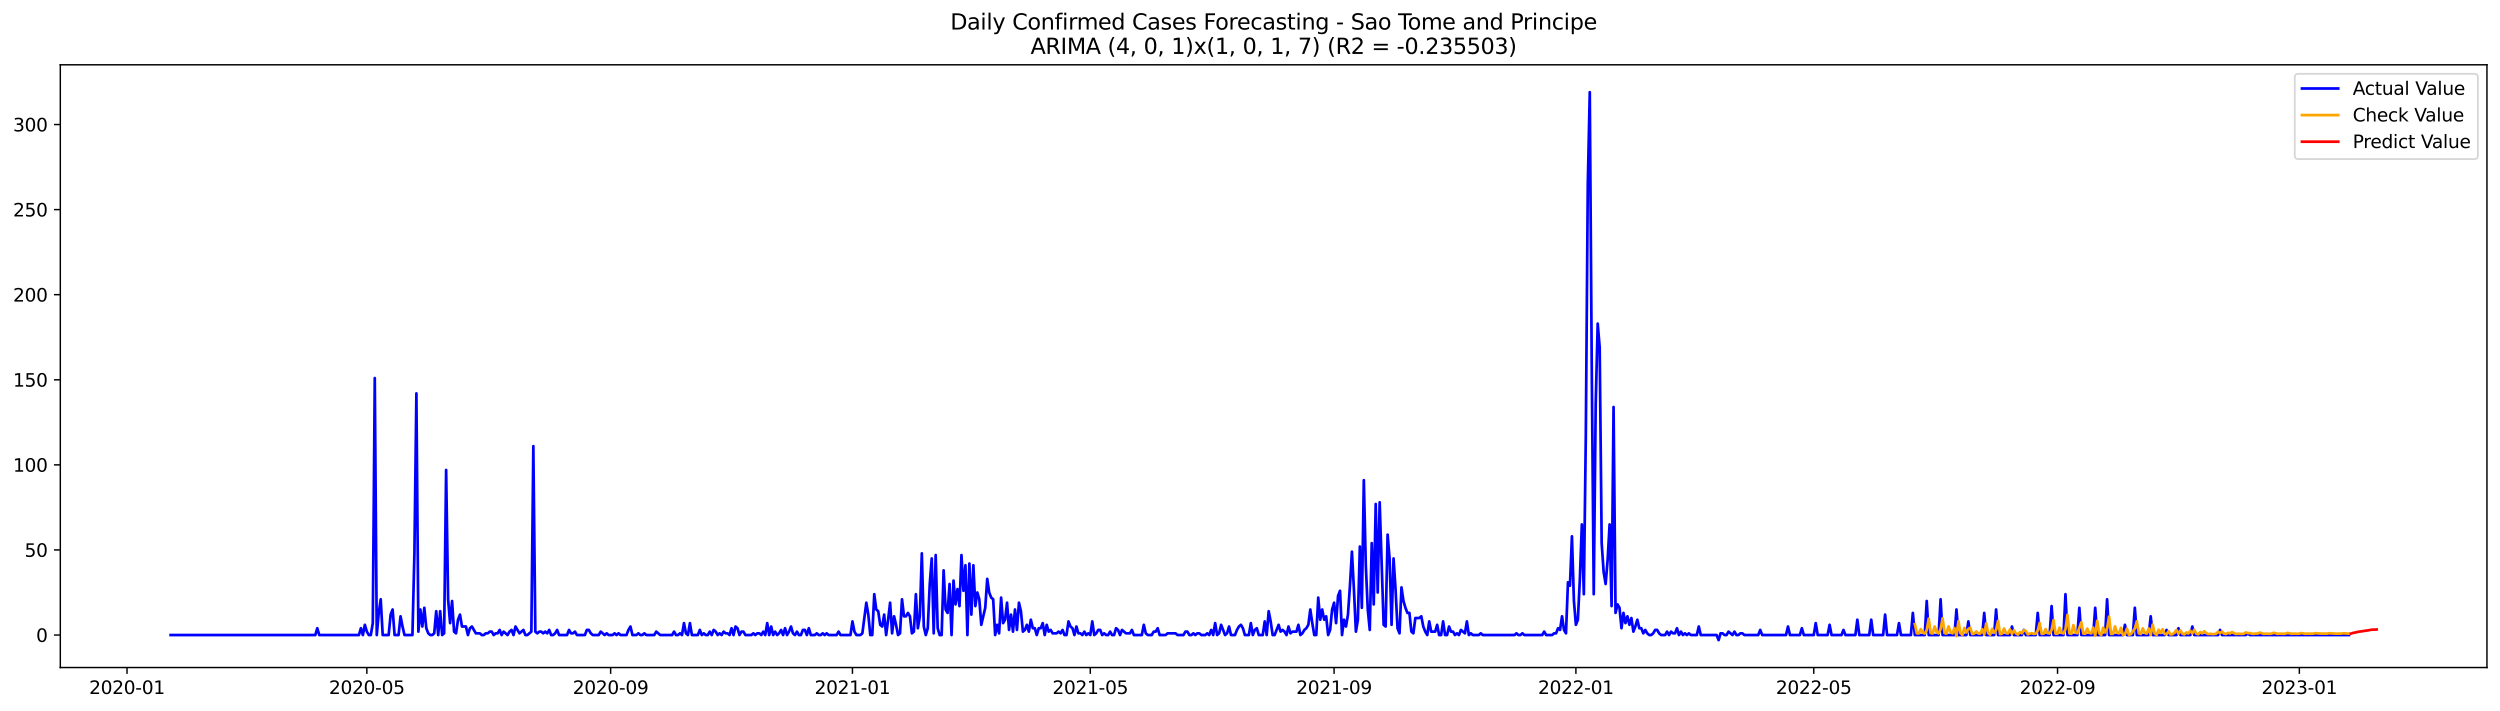 <?xml version="1.0" encoding="utf-8" standalone="no"?>
<!DOCTYPE svg PUBLIC "-//W3C//DTD SVG 1.1//EN"
  "http://www.w3.org/Graphics/SVG/1.1/DTD/svg11.dtd">
<svg xmlns:xlink="http://www.w3.org/1999/xlink" width="1379.688pt" height="392.274pt" viewBox="0 0 1379.688 392.274" xmlns="http://www.w3.org/2000/svg" version="1.1">
 <defs>
  <style type="text/css">*{stroke-linejoin: round; stroke-linecap: butt}</style>
 </defs>
 <g id="figure_1">
  <g id="patch_1">
   <path d="M 0 392.274 
L 1379.688 392.274 
L 1379.688 0 
L 0 0 
z
" style="fill: #ffffff"/>
  </g>
  <g id="axes_1">
   <g id="patch_2">
    <path d="M 33.288 368.396 
L 1372.487 368.396 
L 1372.487 35.755 
L 33.288 35.755 
z
" style="fill: #ffffff"/>
   </g>
   <g id="matplotlib.axis_1">
    <g id="xtick_1">
     <g id="line2d_1">
      <defs>
       <path id="mef039b4797" d="M 0 0 
L 0 3.5 
" style="stroke: #000000; stroke-width: 0.8"/>
      </defs>
      <g>
       <use xlink:href="#mef039b4797" x="70.096" y="368.396" style="stroke: #000000; stroke-width: 0.8"/>
      </g>
     </g>
     <g id="text_1">
      <!-- 2020-01 -->
      <g transform="translate(49.204 382.994)scale(0.1 -0.1)">
       <defs>
        <path id="DejaVuSans-32" d="M 1228 531 
L 3431 531 
L 3431 0 
L 469 0 
L 469 531 
Q 828 903 1448 1529 
Q 2069 2156 2228 2338 
Q 2531 2678 2651 2914 
Q 2772 3150 2772 3378 
Q 2772 3750 2511 3984 
Q 2250 4219 1831 4219 
Q 1534 4219 1204 4116 
Q 875 4013 500 3803 
L 500 4441 
Q 881 4594 1212 4672 
Q 1544 4750 1819 4750 
Q 2544 4750 2975 4387 
Q 3406 4025 3406 3419 
Q 3406 3131 3298 2873 
Q 3191 2616 2906 2266 
Q 2828 2175 2409 1742 
Q 1991 1309 1228 531 
z
" transform="scale(0.016)"/>
        <path id="DejaVuSans-30" d="M 2034 4250 
Q 1547 4250 1301 3770 
Q 1056 3291 1056 2328 
Q 1056 1369 1301 889 
Q 1547 409 2034 409 
Q 2525 409 2770 889 
Q 3016 1369 3016 2328 
Q 3016 3291 2770 3770 
Q 2525 4250 2034 4250 
z
M 2034 4750 
Q 2819 4750 3233 4129 
Q 3647 3509 3647 2328 
Q 3647 1150 3233 529 
Q 2819 -91 2034 -91 
Q 1250 -91 836 529 
Q 422 1150 422 2328 
Q 422 3509 836 4129 
Q 1250 4750 2034 4750 
z
" transform="scale(0.016)"/>
        <path id="DejaVuSans-2d" d="M 313 2009 
L 1997 2009 
L 1997 1497 
L 313 1497 
L 313 2009 
z
" transform="scale(0.016)"/>
        <path id="DejaVuSans-31" d="M 794 531 
L 1825 531 
L 1825 4091 
L 703 3866 
L 703 4441 
L 1819 4666 
L 2450 4666 
L 2450 531 
L 3481 531 
L 3481 0 
L 794 0 
L 794 531 
z
" transform="scale(0.016)"/>
       </defs>
       <use xlink:href="#DejaVuSans-32"/>
       <use xlink:href="#DejaVuSans-30" x="63.623"/>
       <use xlink:href="#DejaVuSans-32" x="127.246"/>
       <use xlink:href="#DejaVuSans-30" x="190.869"/>
       <use xlink:href="#DejaVuSans-2d" x="254.492"/>
       <use xlink:href="#DejaVuSans-30" x="290.576"/>
       <use xlink:href="#DejaVuSans-31" x="354.199"/>
      </g>
     </g>
    </g>
    <g id="xtick_2">
     <g id="line2d_2">
      <g>
       <use xlink:href="#mef039b4797" x="202.451" y="368.396" style="stroke: #000000; stroke-width: 0.8"/>
      </g>
     </g>
     <g id="text_2">
      <!-- 2020-05 -->
      <g transform="translate(181.56 382.994)scale(0.1 -0.1)">
       <defs>
        <path id="DejaVuSans-35" d="M 691 4666 
L 3169 4666 
L 3169 4134 
L 1269 4134 
L 1269 2991 
Q 1406 3038 1543 3061 
Q 1681 3084 1819 3084 
Q 2600 3084 3056 2656 
Q 3513 2228 3513 1497 
Q 3513 744 3044 326 
Q 2575 -91 1722 -91 
Q 1428 -91 1123 -41 
Q 819 9 494 109 
L 494 744 
Q 775 591 1075 516 
Q 1375 441 1709 441 
Q 2250 441 2565 725 
Q 2881 1009 2881 1497 
Q 2881 1984 2565 2268 
Q 2250 2553 1709 2553 
Q 1456 2553 1204 2497 
Q 953 2441 691 2322 
L 691 4666 
z
" transform="scale(0.016)"/>
       </defs>
       <use xlink:href="#DejaVuSans-32"/>
       <use xlink:href="#DejaVuSans-30" x="63.623"/>
       <use xlink:href="#DejaVuSans-32" x="127.246"/>
       <use xlink:href="#DejaVuSans-30" x="190.869"/>
       <use xlink:href="#DejaVuSans-2d" x="254.492"/>
       <use xlink:href="#DejaVuSans-30" x="290.576"/>
       <use xlink:href="#DejaVuSans-35" x="354.199"/>
      </g>
     </g>
    </g>
    <g id="xtick_3">
     <g id="line2d_3">
      <g>
       <use xlink:href="#mef039b4797" x="336.995" y="368.396" style="stroke: #000000; stroke-width: 0.8"/>
      </g>
     </g>
     <g id="text_3">
      <!-- 2020-09 -->
      <g transform="translate(316.103 382.994)scale(0.1 -0.1)">
       <defs>
        <path id="DejaVuSans-39" d="M 703 97 
L 703 672 
Q 941 559 1184 500 
Q 1428 441 1663 441 
Q 2288 441 2617 861 
Q 2947 1281 2994 2138 
Q 2813 1869 2534 1725 
Q 2256 1581 1919 1581 
Q 1219 1581 811 2004 
Q 403 2428 403 3163 
Q 403 3881 828 4315 
Q 1253 4750 1959 4750 
Q 2769 4750 3195 4129 
Q 3622 3509 3622 2328 
Q 3622 1225 3098 567 
Q 2575 -91 1691 -91 
Q 1453 -91 1209 -44 
Q 966 3 703 97 
z
M 1959 2075 
Q 2384 2075 2632 2365 
Q 2881 2656 2881 3163 
Q 2881 3666 2632 3958 
Q 2384 4250 1959 4250 
Q 1534 4250 1286 3958 
Q 1038 3666 1038 3163 
Q 1038 2656 1286 2365 
Q 1534 2075 1959 2075 
z
" transform="scale(0.016)"/>
       </defs>
       <use xlink:href="#DejaVuSans-32"/>
       <use xlink:href="#DejaVuSans-30" x="63.623"/>
       <use xlink:href="#DejaVuSans-32" x="127.246"/>
       <use xlink:href="#DejaVuSans-30" x="190.869"/>
       <use xlink:href="#DejaVuSans-2d" x="254.492"/>
       <use xlink:href="#DejaVuSans-30" x="290.576"/>
       <use xlink:href="#DejaVuSans-39" x="354.199"/>
      </g>
     </g>
    </g>
    <g id="xtick_4">
     <g id="line2d_4">
      <g>
       <use xlink:href="#mef039b4797" x="470.444" y="368.396" style="stroke: #000000; stroke-width: 0.8"/>
      </g>
     </g>
     <g id="text_4">
      <!-- 2021-01 -->
      <g transform="translate(449.553 382.994)scale(0.1 -0.1)">
       <use xlink:href="#DejaVuSans-32"/>
       <use xlink:href="#DejaVuSans-30" x="63.623"/>
       <use xlink:href="#DejaVuSans-32" x="127.246"/>
       <use xlink:href="#DejaVuSans-31" x="190.869"/>
       <use xlink:href="#DejaVuSans-2d" x="254.492"/>
       <use xlink:href="#DejaVuSans-30" x="290.576"/>
       <use xlink:href="#DejaVuSans-31" x="354.199"/>
      </g>
     </g>
    </g>
    <g id="xtick_5">
     <g id="line2d_5">
      <g>
       <use xlink:href="#mef039b4797" x="601.706" y="368.396" style="stroke: #000000; stroke-width: 0.8"/>
      </g>
     </g>
     <g id="text_5">
      <!-- 2021-05 -->
      <g transform="translate(580.815 382.994)scale(0.1 -0.1)">
       <use xlink:href="#DejaVuSans-32"/>
       <use xlink:href="#DejaVuSans-30" x="63.623"/>
       <use xlink:href="#DejaVuSans-32" x="127.246"/>
       <use xlink:href="#DejaVuSans-31" x="190.869"/>
       <use xlink:href="#DejaVuSans-2d" x="254.492"/>
       <use xlink:href="#DejaVuSans-30" x="290.576"/>
       <use xlink:href="#DejaVuSans-35" x="354.199"/>
      </g>
     </g>
    </g>
    <g id="xtick_6">
     <g id="line2d_6">
      <g>
       <use xlink:href="#mef039b4797" x="736.25" y="368.396" style="stroke: #000000; stroke-width: 0.8"/>
      </g>
     </g>
     <g id="text_6">
      <!-- 2021-09 -->
      <g transform="translate(715.359 382.994)scale(0.1 -0.1)">
       <use xlink:href="#DejaVuSans-32"/>
       <use xlink:href="#DejaVuSans-30" x="63.623"/>
       <use xlink:href="#DejaVuSans-32" x="127.246"/>
       <use xlink:href="#DejaVuSans-31" x="190.869"/>
       <use xlink:href="#DejaVuSans-2d" x="254.492"/>
       <use xlink:href="#DejaVuSans-30" x="290.576"/>
       <use xlink:href="#DejaVuSans-39" x="354.199"/>
      </g>
     </g>
    </g>
    <g id="xtick_7">
     <g id="line2d_7">
      <g>
       <use xlink:href="#mef039b4797" x="869.7" y="368.396" style="stroke: #000000; stroke-width: 0.8"/>
      </g>
     </g>
     <g id="text_7">
      <!-- 2022-01 -->
      <g transform="translate(848.808 382.994)scale(0.1 -0.1)">
       <use xlink:href="#DejaVuSans-32"/>
       <use xlink:href="#DejaVuSans-30" x="63.623"/>
       <use xlink:href="#DejaVuSans-32" x="127.246"/>
       <use xlink:href="#DejaVuSans-32" x="190.869"/>
       <use xlink:href="#DejaVuSans-2d" x="254.492"/>
       <use xlink:href="#DejaVuSans-30" x="290.576"/>
       <use xlink:href="#DejaVuSans-31" x="354.199"/>
      </g>
     </g>
    </g>
    <g id="xtick_8">
     <g id="line2d_8">
      <g>
       <use xlink:href="#mef039b4797" x="1000.962" y="368.396" style="stroke: #000000; stroke-width: 0.8"/>
      </g>
     </g>
     <g id="text_8">
      <!-- 2022-05 -->
      <g transform="translate(980.07 382.994)scale(0.1 -0.1)">
       <use xlink:href="#DejaVuSans-32"/>
       <use xlink:href="#DejaVuSans-30" x="63.623"/>
       <use xlink:href="#DejaVuSans-32" x="127.246"/>
       <use xlink:href="#DejaVuSans-32" x="190.869"/>
       <use xlink:href="#DejaVuSans-2d" x="254.492"/>
       <use xlink:href="#DejaVuSans-30" x="290.576"/>
       <use xlink:href="#DejaVuSans-35" x="354.199"/>
      </g>
     </g>
    </g>
    <g id="xtick_9">
     <g id="line2d_9">
      <g>
       <use xlink:href="#mef039b4797" x="1135.505" y="368.396" style="stroke: #000000; stroke-width: 0.8"/>
      </g>
     </g>
     <g id="text_9">
      <!-- 2022-09 -->
      <g transform="translate(1114.614 382.994)scale(0.1 -0.1)">
       <use xlink:href="#DejaVuSans-32"/>
       <use xlink:href="#DejaVuSans-30" x="63.623"/>
       <use xlink:href="#DejaVuSans-32" x="127.246"/>
       <use xlink:href="#DejaVuSans-32" x="190.869"/>
       <use xlink:href="#DejaVuSans-2d" x="254.492"/>
       <use xlink:href="#DejaVuSans-30" x="290.576"/>
       <use xlink:href="#DejaVuSans-39" x="354.199"/>
      </g>
     </g>
    </g>
    <g id="xtick_10">
     <g id="line2d_10">
      <g>
       <use xlink:href="#mef039b4797" x="1268.955" y="368.396" style="stroke: #000000; stroke-width: 0.8"/>
      </g>
     </g>
     <g id="text_10">
      <!-- 2023-01 -->
      <g transform="translate(1248.063 382.994)scale(0.1 -0.1)">
       <defs>
        <path id="DejaVuSans-33" d="M 2597 2516 
Q 3050 2419 3304 2112 
Q 3559 1806 3559 1356 
Q 3559 666 3084 287 
Q 2609 -91 1734 -91 
Q 1441 -91 1130 -33 
Q 819 25 488 141 
L 488 750 
Q 750 597 1062 519 
Q 1375 441 1716 441 
Q 2309 441 2620 675 
Q 2931 909 2931 1356 
Q 2931 1769 2642 2001 
Q 2353 2234 1838 2234 
L 1294 2234 
L 1294 2753 
L 1863 2753 
Q 2328 2753 2575 2939 
Q 2822 3125 2822 3475 
Q 2822 3834 2567 4026 
Q 2313 4219 1838 4219 
Q 1578 4219 1281 4162 
Q 984 4106 628 3988 
L 628 4550 
Q 988 4650 1302 4700 
Q 1616 4750 1894 4750 
Q 2613 4750 3031 4423 
Q 3450 4097 3450 3541 
Q 3450 3153 3228 2886 
Q 3006 2619 2597 2516 
z
" transform="scale(0.016)"/>
       </defs>
       <use xlink:href="#DejaVuSans-32"/>
       <use xlink:href="#DejaVuSans-30" x="63.623"/>
       <use xlink:href="#DejaVuSans-32" x="127.246"/>
       <use xlink:href="#DejaVuSans-33" x="190.869"/>
       <use xlink:href="#DejaVuSans-2d" x="254.492"/>
       <use xlink:href="#DejaVuSans-30" x="290.576"/>
       <use xlink:href="#DejaVuSans-31" x="354.199"/>
      </g>
     </g>
    </g>
   </g>
   <g id="matplotlib.axis_2">
    <g id="ytick_1">
     <g id="line2d_11">
      <defs>
       <path id="m5f65a13441" d="M 0 0 
L -3.5 0 
" style="stroke: #000000; stroke-width: 0.8"/>
      </defs>
      <g>
       <use xlink:href="#m5f65a13441" x="33.288" y="350.458" style="stroke: #000000; stroke-width: 0.8"/>
      </g>
     </g>
     <g id="text_11">
      <!-- 0 -->
      <g transform="translate(19.925 354.257)scale(0.1 -0.1)">
       <use xlink:href="#DejaVuSans-30"/>
      </g>
     </g>
    </g>
    <g id="ytick_2">
     <g id="line2d_12">
      <g>
       <use xlink:href="#m5f65a13441" x="33.288" y="303.502" style="stroke: #000000; stroke-width: 0.8"/>
      </g>
     </g>
     <g id="text_12">
      <!-- 50 -->
      <g transform="translate(13.562 307.301)scale(0.1 -0.1)">
       <use xlink:href="#DejaVuSans-35"/>
       <use xlink:href="#DejaVuSans-30" x="63.623"/>
      </g>
     </g>
    </g>
    <g id="ytick_3">
     <g id="line2d_13">
      <g>
       <use xlink:href="#m5f65a13441" x="33.288" y="256.545" style="stroke: #000000; stroke-width: 0.8"/>
      </g>
     </g>
     <g id="text_13">
      <!-- 100 -->
      <g transform="translate(7.2 260.344)scale(0.1 -0.1)">
       <use xlink:href="#DejaVuSans-31"/>
       <use xlink:href="#DejaVuSans-30" x="63.623"/>
       <use xlink:href="#DejaVuSans-30" x="127.246"/>
      </g>
     </g>
    </g>
    <g id="ytick_4">
     <g id="line2d_14">
      <g>
       <use xlink:href="#m5f65a13441" x="33.288" y="209.589" style="stroke: #000000; stroke-width: 0.8"/>
      </g>
     </g>
     <g id="text_14">
      <!-- 150 -->
      <g transform="translate(7.2 213.388)scale(0.1 -0.1)">
       <use xlink:href="#DejaVuSans-31"/>
       <use xlink:href="#DejaVuSans-35" x="63.623"/>
       <use xlink:href="#DejaVuSans-30" x="127.246"/>
      </g>
     </g>
    </g>
    <g id="ytick_5">
     <g id="line2d_15">
      <g>
       <use xlink:href="#m5f65a13441" x="33.288" y="162.632" style="stroke: #000000; stroke-width: 0.8"/>
      </g>
     </g>
     <g id="text_15">
      <!-- 200 -->
      <g transform="translate(7.2 166.431)scale(0.1 -0.1)">
       <use xlink:href="#DejaVuSans-32"/>
       <use xlink:href="#DejaVuSans-30" x="63.623"/>
       <use xlink:href="#DejaVuSans-30" x="127.246"/>
      </g>
     </g>
    </g>
    <g id="ytick_6">
     <g id="line2d_16">
      <g>
       <use xlink:href="#m5f65a13441" x="33.288" y="115.675" style="stroke: #000000; stroke-width: 0.8"/>
      </g>
     </g>
     <g id="text_16">
      <!-- 250 -->
      <g transform="translate(7.2 119.475)scale(0.1 -0.1)">
       <use xlink:href="#DejaVuSans-32"/>
       <use xlink:href="#DejaVuSans-35" x="63.623"/>
       <use xlink:href="#DejaVuSans-30" x="127.246"/>
      </g>
     </g>
    </g>
    <g id="ytick_7">
     <g id="line2d_17">
      <g>
       <use xlink:href="#m5f65a13441" x="33.288" y="68.719" style="stroke: #000000; stroke-width: 0.8"/>
      </g>
     </g>
     <g id="text_17">
      <!-- 300 -->
      <g transform="translate(7.2 72.518)scale(0.1 -0.1)">
       <use xlink:href="#DejaVuSans-33"/>
       <use xlink:href="#DejaVuSans-30" x="63.623"/>
       <use xlink:href="#DejaVuSans-30" x="127.246"/>
      </g>
     </g>
    </g>
   </g>
   <g id="line2d_18">
    <path d="M 94.16 350.458 
L 174.011 350.458 
L 175.105 346.702 
L 176.199 350.458 
L 198.076 350.458 
L 199.17 346.702 
L 200.264 350.458 
L 201.357 344.823 
L 202.451 348.58 
L 203.545 350.458 
L 204.639 350.458 
L 205.733 343.884 
L 206.827 208.649 
L 207.921 350.458 
L 209.014 338.249 
L 210.108 330.736 
L 211.202 350.458 
L 214.484 350.458 
L 215.578 339.189 
L 216.671 336.371 
L 217.765 350.458 
L 219.953 350.458 
L 221.047 340.128 
L 222.141 345.762 
L 223.234 350.458 
L 227.61 350.458 
L 228.704 305.38 
L 229.798 217.102 
L 230.891 348.58 
L 231.985 336.371 
L 233.079 345.762 
L 234.173 335.432 
L 235.267 346.702 
L 236.361 349.519 
L 237.455 350.458 
L 238.548 350.458 
L 239.642 349.519 
L 240.736 337.31 
L 241.83 350.458 
L 242.924 337.31 
L 244.018 350.458 
L 245.111 349.519 
L 246.205 259.362 
L 247.299 330.736 
L 248.393 343.884 
L 249.487 331.675 
L 250.581 348.58 
L 251.675 349.519 
L 252.768 342.006 
L 253.862 339.189 
L 254.956 345.762 
L 257.144 345.762 
L 258.238 350.458 
L 259.332 346.702 
L 260.425 345.762 
L 262.613 349.519 
L 264.801 349.519 
L 265.895 350.458 
L 266.988 350.458 
L 268.082 349.519 
L 269.176 349.519 
L 270.27 348.58 
L 271.364 348.58 
L 272.458 350.458 
L 273.552 349.519 
L 274.645 349.519 
L 275.739 347.641 
L 276.833 350.458 
L 277.927 348.58 
L 280.115 350.458 
L 281.209 348.58 
L 282.302 347.641 
L 283.396 350.458 
L 284.49 345.762 
L 286.678 349.519 
L 288.865 347.641 
L 289.959 350.458 
L 291.053 350.458 
L 293.241 348.58 
L 294.335 246.215 
L 295.429 348.58 
L 296.522 349.519 
L 297.616 348.58 
L 298.71 348.58 
L 299.804 349.519 
L 300.898 348.58 
L 301.992 349.519 
L 303.085 347.641 
L 304.179 350.458 
L 305.273 350.458 
L 306.367 349.519 
L 307.461 347.641 
L 308.555 350.458 
L 312.93 350.458 
L 314.024 347.641 
L 315.118 349.519 
L 316.212 349.519 
L 317.306 348.58 
L 318.399 350.458 
L 322.775 350.458 
L 323.869 347.641 
L 324.962 347.641 
L 326.056 349.519 
L 327.15 350.458 
L 330.432 350.458 
L 331.526 348.58 
L 333.713 350.458 
L 334.807 349.519 
L 335.901 350.458 
L 338.089 350.458 
L 339.183 349.519 
L 340.276 350.458 
L 341.37 349.519 
L 342.464 350.458 
L 345.746 350.458 
L 346.839 347.641 
L 347.933 345.762 
L 349.027 350.458 
L 351.215 350.458 
L 352.309 349.519 
L 353.403 350.458 
L 354.496 350.458 
L 355.59 349.519 
L 356.684 350.458 
L 361.06 350.458 
L 362.153 348.58 
L 364.341 350.458 
L 370.904 350.458 
L 371.998 348.58 
L 373.092 350.458 
L 374.186 350.458 
L 375.28 349.519 
L 376.373 350.458 
L 377.467 343.884 
L 378.561 349.519 
L 379.655 350.458 
L 380.749 343.884 
L 381.843 350.458 
L 385.124 350.458 
L 386.218 347.641 
L 387.312 350.458 
L 388.406 349.519 
L 389.5 350.458 
L 390.593 350.458 
L 391.687 348.58 
L 392.781 350.458 
L 393.875 347.641 
L 394.969 348.58 
L 396.063 350.458 
L 397.157 349.519 
L 398.25 350.458 
L 399.344 348.58 
L 400.438 349.519 
L 401.532 349.519 
L 402.626 350.458 
L 403.72 346.702 
L 404.813 350.458 
L 405.907 345.762 
L 407.001 346.702 
L 408.095 350.458 
L 409.189 348.58 
L 410.283 348.58 
L 411.377 350.458 
L 414.658 350.458 
L 415.752 349.519 
L 416.846 350.458 
L 417.94 349.519 
L 419.034 349.519 
L 420.127 350.458 
L 421.221 348.58 
L 422.315 350.458 
L 423.409 343.884 
L 424.503 350.458 
L 425.597 345.762 
L 426.69 350.458 
L 427.784 348.58 
L 428.878 350.458 
L 429.972 349.519 
L 431.066 347.641 
L 432.16 350.458 
L 433.254 346.702 
L 434.347 350.458 
L 435.441 348.58 
L 436.535 345.762 
L 437.629 349.519 
L 438.723 350.458 
L 439.817 348.58 
L 440.911 350.458 
L 442.004 350.458 
L 443.098 347.641 
L 444.192 347.641 
L 445.286 350.458 
L 446.38 346.702 
L 447.474 350.458 
L 449.661 350.458 
L 450.755 349.519 
L 451.849 350.458 
L 452.943 350.458 
L 454.037 349.519 
L 455.131 350.458 
L 456.224 349.519 
L 457.318 350.458 
L 461.694 350.458 
L 462.788 348.58 
L 463.881 350.458 
L 469.351 350.458 
L 470.444 342.945 
L 471.538 348.58 
L 472.632 350.458 
L 474.82 350.458 
L 475.914 349.519 
L 478.101 332.615 
L 479.195 339.189 
L 480.289 350.458 
L 481.383 350.458 
L 482.477 327.919 
L 483.571 336.371 
L 484.665 337.31 
L 485.758 344.823 
L 486.852 345.762 
L 487.946 339.189 
L 489.04 350.458 
L 490.134 342.006 
L 491.228 332.615 
L 492.321 349.519 
L 493.415 340.128 
L 494.509 344.823 
L 495.603 350.458 
L 496.697 349.519 
L 497.791 330.736 
L 498.885 340.128 
L 499.978 340.128 
L 501.072 338.249 
L 502.166 340.128 
L 503.26 349.519 
L 504.354 348.58 
L 505.448 327.919 
L 506.542 346.702 
L 507.635 340.128 
L 508.729 305.38 
L 509.823 345.762 
L 510.917 350.458 
L 512.011 346.702 
L 513.105 322.284 
L 514.198 308.197 
L 515.292 349.519 
L 516.386 306.319 
L 517.48 346.702 
L 518.574 350.458 
L 519.668 350.458 
L 520.762 314.771 
L 521.855 336.371 
L 522.949 338.249 
L 524.043 322.284 
L 525.137 350.458 
L 526.231 320.406 
L 527.325 333.554 
L 528.418 325.102 
L 529.512 334.493 
L 530.606 306.319 
L 531.7 326.041 
L 532.794 311.954 
L 533.888 350.458 
L 534.982 311.015 
L 536.075 339.189 
L 537.169 311.954 
L 538.263 334.493 
L 539.357 326.98 
L 540.451 330.736 
L 541.545 344.823 
L 543.732 335.432 
L 544.826 319.467 
L 545.92 326.98 
L 547.014 329.797 
L 548.108 330.736 
L 549.202 350.458 
L 550.295 344.823 
L 551.389 349.519 
L 552.483 329.797 
L 553.577 343.884 
L 554.671 342.006 
L 555.765 332.615 
L 556.859 347.641 
L 557.952 339.189 
L 559.046 348.58 
L 560.14 336.371 
L 561.234 347.641 
L 562.328 332.615 
L 563.422 337.31 
L 564.516 348.58 
L 565.609 347.641 
L 566.703 344.823 
L 567.797 348.58 
L 568.891 342.006 
L 569.985 346.702 
L 571.079 346.702 
L 572.172 350.458 
L 573.266 346.702 
L 574.36 346.702 
L 575.454 343.884 
L 576.548 350.458 
L 577.642 344.823 
L 578.736 348.58 
L 579.829 347.641 
L 580.923 349.519 
L 583.111 349.519 
L 584.205 348.58 
L 585.299 349.519 
L 586.393 347.641 
L 587.486 350.458 
L 588.58 350.458 
L 589.674 342.945 
L 590.768 345.762 
L 591.862 346.702 
L 592.956 350.458 
L 594.049 345.762 
L 595.143 349.519 
L 596.237 349.519 
L 597.331 350.458 
L 598.425 348.58 
L 599.519 350.458 
L 600.613 349.519 
L 601.706 350.458 
L 602.8 342.945 
L 603.894 350.458 
L 604.988 349.519 
L 606.082 347.641 
L 607.176 347.641 
L 608.27 350.458 
L 609.363 349.519 
L 610.457 350.458 
L 611.551 350.458 
L 612.645 348.58 
L 613.739 350.458 
L 614.833 350.458 
L 615.926 346.702 
L 617.02 347.641 
L 618.114 350.458 
L 619.208 347.641 
L 621.396 349.519 
L 623.583 349.519 
L 624.677 347.641 
L 625.771 350.458 
L 630.147 350.458 
L 631.24 344.823 
L 632.334 349.519 
L 633.428 350.458 
L 635.616 350.458 
L 636.71 348.58 
L 637.803 348.58 
L 638.897 346.702 
L 639.991 350.458 
L 643.273 350.458 
L 644.367 349.519 
L 648.742 349.519 
L 649.836 350.458 
L 653.117 350.458 
L 654.211 348.58 
L 655.305 348.58 
L 656.399 350.458 
L 657.493 350.458 
L 658.587 349.519 
L 659.68 350.458 
L 660.774 349.519 
L 661.868 349.519 
L 662.962 350.458 
L 665.15 350.458 
L 666.244 349.519 
L 667.337 350.458 
L 668.431 347.641 
L 669.525 350.458 
L 670.619 343.884 
L 671.713 350.458 
L 672.807 349.519 
L 673.9 344.823 
L 676.088 350.458 
L 677.182 349.519 
L 678.276 345.762 
L 679.37 350.458 
L 681.557 350.458 
L 682.651 347.641 
L 683.745 345.762 
L 684.839 344.823 
L 685.933 346.702 
L 687.027 350.458 
L 689.214 350.458 
L 690.308 343.884 
L 691.402 350.458 
L 692.496 347.641 
L 693.59 346.702 
L 694.684 350.458 
L 696.871 350.458 
L 697.965 342.945 
L 699.059 350.458 
L 700.153 337.31 
L 701.247 342.945 
L 702.341 350.458 
L 703.434 350.458 
L 705.622 344.823 
L 706.716 348.58 
L 707.81 347.641 
L 708.904 348.58 
L 709.998 350.458 
L 711.091 345.762 
L 712.185 349.519 
L 713.279 348.58 
L 715.467 348.58 
L 716.561 344.823 
L 717.654 350.458 
L 718.748 349.519 
L 719.842 347.641 
L 720.936 346.702 
L 722.03 344.823 
L 723.124 336.371 
L 724.218 343.884 
L 725.311 350.458 
L 726.405 350.458 
L 727.499 329.797 
L 728.593 342.006 
L 729.687 336.371 
L 730.781 342.006 
L 731.875 340.128 
L 732.968 350.458 
L 734.062 347.641 
L 735.156 336.371 
L 736.25 332.615 
L 737.344 343.884 
L 738.438 328.858 
L 739.531 326.041 
L 740.625 350.458 
L 741.719 342.006 
L 742.813 345.762 
L 743.907 339.189 
L 745.001 323.223 
L 746.095 304.441 
L 747.188 325.102 
L 748.282 348.58 
L 749.376 342.006 
L 750.47 301.623 
L 751.564 335.432 
L 752.658 264.997 
L 753.752 311.954 
L 754.845 336.371 
L 755.939 347.641 
L 757.033 299.745 
L 758.127 333.554 
L 759.221 278.145 
L 760.315 326.98 
L 761.408 277.206 
L 763.596 344.823 
L 764.69 345.762 
L 765.784 295.049 
L 766.878 308.197 
L 767.972 344.823 
L 769.065 308.197 
L 770.159 325.102 
L 771.253 346.702 
L 772.347 349.519 
L 773.441 324.162 
L 774.535 331.675 
L 775.628 335.432 
L 776.722 338.249 
L 777.816 338.249 
L 778.91 348.58 
L 780.004 349.519 
L 781.098 341.067 
L 783.285 341.067 
L 784.379 340.128 
L 785.473 345.762 
L 786.567 348.58 
L 787.661 350.458 
L 788.755 342.945 
L 789.849 348.58 
L 792.036 348.58 
L 793.13 344.823 
L 794.224 350.458 
L 795.318 350.458 
L 796.412 342.945 
L 797.505 350.458 
L 798.599 350.458 
L 799.693 345.762 
L 800.787 348.58 
L 801.881 348.58 
L 802.975 350.458 
L 804.069 349.519 
L 805.162 350.458 
L 806.256 347.641 
L 808.444 349.519 
L 809.538 342.945 
L 810.632 350.458 
L 811.726 349.519 
L 812.819 350.458 
L 816.101 350.458 
L 817.195 349.519 
L 818.289 350.458 
L 835.79 350.458 
L 836.884 349.519 
L 837.978 350.458 
L 839.072 350.458 
L 840.166 349.519 
L 841.259 350.458 
L 851.104 350.458 
L 852.198 348.58 
L 853.292 350.458 
L 856.573 350.458 
L 857.667 349.519 
L 858.761 349.519 
L 859.855 346.702 
L 860.949 347.641 
L 862.043 340.128 
L 863.136 347.641 
L 864.23 349.519 
L 865.324 321.345 
L 866.418 323.223 
L 867.512 295.989 
L 868.606 331.675 
L 869.7 344.823 
L 870.793 342.006 
L 871.887 319.467 
L 872.981 289.415 
L 874.075 327.919 
L 875.169 240.58 
L 876.263 101.589 
L 877.357 50.876 
L 878.45 203.015 
L 879.544 327.919 
L 880.638 222.736 
L 881.732 178.597 
L 882.826 191.745 
L 883.92 299.745 
L 885.013 315.71 
L 886.107 322.284 
L 887.201 309.136 
L 888.295 289.415 
L 889.389 334.493 
L 890.483 224.615 
L 891.577 338.249 
L 892.67 333.554 
L 893.764 335.432 
L 894.858 346.702 
L 895.952 338.249 
L 897.046 343.884 
L 898.14 340.128 
L 899.233 344.823 
L 900.327 341.067 
L 901.421 348.58 
L 902.515 345.762 
L 903.609 342.006 
L 904.703 346.702 
L 905.797 346.702 
L 906.89 349.519 
L 907.984 347.641 
L 909.078 349.519 
L 910.172 350.458 
L 911.266 350.458 
L 912.36 349.519 
L 913.454 347.641 
L 914.547 347.641 
L 915.641 349.519 
L 916.735 350.458 
L 918.923 350.458 
L 920.017 348.58 
L 921.11 350.458 
L 922.204 348.58 
L 923.298 349.519 
L 924.392 349.519 
L 925.486 346.702 
L 926.58 350.458 
L 927.674 348.58 
L 928.767 350.458 
L 929.861 349.519 
L 930.955 350.458 
L 932.049 349.519 
L 933.143 350.458 
L 936.424 350.458 
L 937.518 345.762 
L 938.612 350.458 
L 947.363 350.458 
L 948.457 353.276 
L 949.551 349.519 
L 950.644 349.519 
L 951.738 350.458 
L 952.832 350.458 
L 953.926 348.58 
L 956.114 350.458 
L 957.208 348.58 
L 958.301 350.458 
L 959.395 350.458 
L 960.489 349.519 
L 961.583 349.519 
L 962.677 350.458 
L 970.334 350.458 
L 971.428 347.641 
L 972.521 350.458 
L 985.648 350.458 
L 986.741 345.762 
L 987.835 350.458 
L 993.305 350.458 
L 994.398 346.702 
L 995.492 350.458 
L 1000.962 350.458 
L 1002.055 343.884 
L 1003.149 350.458 
L 1008.618 350.458 
L 1009.712 344.823 
L 1010.806 350.458 
L 1016.275 350.458 
L 1017.369 347.641 
L 1018.463 350.458 
L 1023.932 350.458 
L 1025.026 342.006 
L 1026.12 350.458 
L 1031.589 350.458 
L 1032.683 342.006 
L 1033.777 350.458 
L 1039.246 350.458 
L 1040.34 339.189 
L 1041.434 350.458 
L 1046.903 350.458 
L 1047.997 343.884 
L 1049.091 350.458 
L 1054.56 350.458 
L 1055.654 338.249 
L 1056.748 350.458 
L 1062.217 350.458 
L 1063.311 331.675 
L 1064.405 350.458 
L 1069.874 350.458 
L 1070.968 330.736 
L 1072.062 350.458 
L 1078.625 350.458 
L 1079.719 336.371 
L 1080.813 350.458 
L 1085.188 350.458 
L 1086.282 342.945 
L 1087.376 350.458 
L 1093.939 350.458 
L 1095.033 338.249 
L 1096.126 350.458 
L 1100.502 350.458 
L 1101.596 336.371 
L 1102.69 350.458 
L 1109.253 350.458 
L 1110.346 345.762 
L 1111.44 350.458 
L 1115.816 350.458 
L 1116.91 347.641 
L 1118.003 350.458 
L 1123.473 350.458 
L 1124.566 338.249 
L 1125.66 350.458 
L 1131.13 350.458 
L 1132.223 334.493 
L 1133.317 350.458 
L 1138.787 350.458 
L 1139.88 327.919 
L 1140.974 350.458 
L 1146.443 350.458 
L 1147.537 335.432 
L 1148.631 350.458 
L 1155.194 350.458 
L 1156.288 335.432 
L 1157.382 350.458 
L 1161.757 350.458 
L 1162.851 330.736 
L 1163.945 350.458 
L 1171.602 350.458 
L 1172.696 344.823 
L 1173.79 350.458 
L 1177.071 350.458 
L 1178.165 335.432 
L 1179.259 350.458 
L 1185.822 350.458 
L 1186.916 340.128 
L 1188.01 350.458 
L 1194.573 350.458 
L 1195.667 347.641 
L 1196.761 350.458 
L 1201.136 350.458 
L 1202.23 346.702 
L 1203.324 350.458 
L 1208.793 350.458 
L 1209.887 345.762 
L 1210.981 350.458 
L 1224.107 350.458 
L 1225.201 347.641 
L 1226.295 350.458 
L 1239.421 350.458 
L 1240.515 349.519 
L 1241.608 350.458 
L 1296.301 350.458 
L 1296.301 350.458 
" clip-path="url(#pe84d90a5db)" style="fill: none; stroke: #0000ff; stroke-width: 1.5; stroke-linecap: square"/>
   </g>
   <g id="line2d_19">
    <path d="M 1056.748 344.427 
L 1057.842 349.47 
L 1058.936 349.573 
L 1060.029 347.179 
L 1061.123 349.141 
L 1062.217 349.607 
L 1063.311 347.74 
L 1064.405 341.38 
L 1065.499 349.35 
L 1066.592 349.636 
L 1067.686 345.733 
L 1068.78 348.876 
L 1069.874 349.548 
L 1070.968 347.139 
L 1072.062 341.214 
L 1073.156 349.341 
L 1074.249 349.66 
L 1075.343 345.655 
L 1076.437 348.868 
L 1077.531 349.54 
L 1078.625 346.61 
L 1079.719 351.106 
L 1080.813 342.843 
L 1081.906 349.297 
L 1083 350.43 
L 1084.094 346.499 
L 1085.188 349.085 
L 1086.282 347.083 
L 1087.376 346.446 
L 1088.469 349.909 
L 1089.563 349.635 
L 1090.657 348.476 
L 1091.751 349.578 
L 1092.845 349.664 
L 1093.939 347.272 
L 1095.033 350.231 
L 1096.126 344.028 
L 1097.22 349.373 
L 1098.314 350.271 
L 1099.408 347.049 
L 1100.502 349.181 
L 1101.596 347.622 
L 1102.69 342.617 
L 1103.783 349.958 
L 1104.877 349.705 
L 1105.971 346.833 
L 1107.065 349.361 
L 1108.159 349.616 
L 1109.253 347.357 
L 1110.346 349.883 
L 1111.44 347.842 
L 1112.534 349.538 
L 1113.628 350.207 
L 1114.722 348.863 
L 1115.816 349.519 
L 1116.91 347.763 
L 1118.003 348.226 
L 1119.097 350.108 
L 1120.191 349.653 
L 1121.285 349.429 
L 1122.379 349.828 
L 1123.473 349.699 
L 1124.566 348.001 
L 1125.66 343.726 
L 1126.754 349.842 
L 1127.848 349.71 
L 1128.942 347.208 
L 1130.036 349.367 
L 1131.13 349.611 
L 1132.223 347.68 
L 1133.317 342.183 
L 1134.411 349.706 
L 1135.505 349.731 
L 1136.599 346.409 
L 1137.693 349.184 
L 1138.787 349.574 
L 1139.88 347.236 
L 1140.974 339.304 
L 1142.068 349.533 
L 1143.162 349.768 
L 1144.256 344.988 
L 1145.35 348.889 
L 1146.443 349.517 
L 1148.631 343.401 
L 1149.725 349.64 
L 1150.819 349.722 
L 1151.913 346.889 
L 1153.007 349.227 
L 1154.1 349.581 
L 1155.194 346.369 
L 1156.288 350.908 
L 1157.382 342.552 
L 1158.476 349.353 
L 1159.57 350.5 
L 1160.664 346.396 
L 1161.757 349.043 
L 1162.851 346.873 
L 1163.945 340.274 
L 1165.039 349.839 
L 1166.133 349.766 
L 1167.227 345.7 
L 1168.32 349.146 
L 1169.414 349.564 
L 1170.508 346.475 
L 1171.602 350.355 
L 1172.696 350.129 
L 1173.79 346.898 
L 1174.884 350.28 
L 1175.977 350.022 
L 1178.165 346.843 
L 1179.259 342.848 
L 1180.353 349.469 
L 1181.447 349.873 
L 1182.541 346.775 
L 1183.634 349.267 
L 1184.728 349.652 
L 1185.822 346.8 
L 1186.916 350.491 
L 1188.01 344.711 
L 1189.104 349.566 
L 1190.197 350.38 
L 1191.291 347.517 
L 1192.385 349.308 
L 1193.479 347.263 
L 1194.573 349.807 
L 1195.667 349.988 
L 1196.761 348.375 
L 1197.854 350.142 
L 1198.948 350 
L 1200.042 349.112 
L 1201.136 347.657 
L 1202.23 349.77 
L 1203.324 347.95 
L 1204.418 349.732 
L 1205.511 350.12 
L 1206.605 349.052 
L 1207.699 349.613 
L 1208.793 348.103 
L 1209.887 349.575 
L 1210.981 347.563 
L 1212.074 349.691 
L 1213.168 350.043 
L 1214.262 348.83 
L 1215.356 349.558 
L 1216.45 348.378 
L 1217.544 349.352 
L 1218.638 349.933 
L 1219.731 349.762 
L 1220.825 349.948 
L 1221.919 349.924 
L 1223.013 349.755 
L 1224.107 348.649 
L 1225.201 349.415 
L 1226.295 348.508 
L 1227.388 349.69 
L 1228.482 349.911 
L 1229.576 349.222 
L 1230.67 349.613 
L 1231.764 348.812 
L 1233.951 349.91 
L 1235.045 349.73 
L 1237.233 349.868 
L 1238.327 349.729 
L 1239.421 348.989 
L 1240.515 349.382 
L 1241.608 349.406 
L 1242.702 349.699 
L 1243.796 349.82 
L 1244.89 349.611 
L 1245.984 349.674 
L 1247.078 349.105 
L 1248.171 349.384 
L 1249.265 349.849 
L 1250.359 349.707 
L 1252.547 349.808 
L 1253.641 349.707 
L 1254.735 349.214 
L 1255.828 349.436 
L 1256.922 349.814 
L 1258.016 349.698 
L 1260.204 349.781 
L 1261.298 349.698 
L 1262.392 349.296 
L 1263.485 349.477 
L 1264.579 349.785 
L 1265.673 349.69 
L 1267.861 349.758 
L 1268.955 349.691 
L 1270.048 349.363 
L 1272.236 349.762 
L 1273.33 349.684 
L 1275.518 349.739 
L 1276.612 349.685 
L 1277.705 349.418 
L 1280.987 349.68 
L 1284.269 349.68 
L 1285.362 349.462 
L 1288.644 349.676 
L 1291.925 349.676 
L 1293.019 349.498 
L 1296.301 349.672 
L 1296.301 349.672 
" clip-path="url(#pe84d90a5db)" style="fill: none; stroke: #ffa500; stroke-width: 1.5; stroke-linecap: square"/>
   </g>
   <g id="line2d_20">
    <path d="M 1297.395 349.695 
L 1298.489 349.33 
L 1299.582 349.107 
L 1300.676 348.852 
L 1301.77 348.613 
L 1302.864 348.486 
L 1303.958 348.312 
L 1305.052 348.134 
L 1306.146 347.981 
L 1307.239 347.836 
L 1308.333 347.59 
L 1309.427 347.473 
L 1310.521 347.464 
L 1311.615 347.387 
" clip-path="url(#pe84d90a5db)" style="fill: none; stroke: #ff0000; stroke-width: 1.5; stroke-linecap: square"/>
   </g>
   <g id="patch_3">
    <path d="M 33.288 368.396 
L 33.288 35.755 
" style="fill: none; stroke: #000000; stroke-width: 0.8; stroke-linejoin: miter; stroke-linecap: square"/>
   </g>
   <g id="patch_4">
    <path d="M 1372.487 368.396 
L 1372.487 35.755 
" style="fill: none; stroke: #000000; stroke-width: 0.8; stroke-linejoin: miter; stroke-linecap: square"/>
   </g>
   <g id="patch_5">
    <path d="M 33.288 368.396 
L 1372.487 368.396 
" style="fill: none; stroke: #000000; stroke-width: 0.8; stroke-linejoin: miter; stroke-linecap: square"/>
   </g>
   <g id="patch_6">
    <path d="M 33.288 35.755 
L 1372.487 35.755 
" style="fill: none; stroke: #000000; stroke-width: 0.8; stroke-linejoin: miter; stroke-linecap: square"/>
   </g>
   <g id="text_18">
    <!-- Daily Confirmed Cases Forecasting - Sao Tome and Principe -->
    <g transform="translate(524.453 16.318)scale(0.12 -0.12)">
     <defs>
      <path id="DejaVuSans-44" d="M 1259 4147 
L 1259 519 
L 2022 519 
Q 2988 519 3436 956 
Q 3884 1394 3884 2338 
Q 3884 3275 3436 3711 
Q 2988 4147 2022 4147 
L 1259 4147 
z
M 628 4666 
L 1925 4666 
Q 3281 4666 3915 4102 
Q 4550 3538 4550 2338 
Q 4550 1131 3912 565 
Q 3275 0 1925 0 
L 628 0 
L 628 4666 
z
" transform="scale(0.016)"/>
      <path id="DejaVuSans-61" d="M 2194 1759 
Q 1497 1759 1228 1600 
Q 959 1441 959 1056 
Q 959 750 1161 570 
Q 1363 391 1709 391 
Q 2188 391 2477 730 
Q 2766 1069 2766 1631 
L 2766 1759 
L 2194 1759 
z
M 3341 1997 
L 3341 0 
L 2766 0 
L 2766 531 
Q 2569 213 2275 61 
Q 1981 -91 1556 -91 
Q 1019 -91 701 211 
Q 384 513 384 1019 
Q 384 1609 779 1909 
Q 1175 2209 1959 2209 
L 2766 2209 
L 2766 2266 
Q 2766 2663 2505 2880 
Q 2244 3097 1772 3097 
Q 1472 3097 1187 3025 
Q 903 2953 641 2809 
L 641 3341 
Q 956 3463 1253 3523 
Q 1550 3584 1831 3584 
Q 2591 3584 2966 3190 
Q 3341 2797 3341 1997 
z
" transform="scale(0.016)"/>
      <path id="DejaVuSans-69" d="M 603 3500 
L 1178 3500 
L 1178 0 
L 603 0 
L 603 3500 
z
M 603 4863 
L 1178 4863 
L 1178 4134 
L 603 4134 
L 603 4863 
z
" transform="scale(0.016)"/>
      <path id="DejaVuSans-6c" d="M 603 4863 
L 1178 4863 
L 1178 0 
L 603 0 
L 603 4863 
z
" transform="scale(0.016)"/>
      <path id="DejaVuSans-79" d="M 2059 -325 
Q 1816 -950 1584 -1140 
Q 1353 -1331 966 -1331 
L 506 -1331 
L 506 -850 
L 844 -850 
Q 1081 -850 1212 -737 
Q 1344 -625 1503 -206 
L 1606 56 
L 191 3500 
L 800 3500 
L 1894 763 
L 2988 3500 
L 3597 3500 
L 2059 -325 
z
" transform="scale(0.016)"/>
      <path id="DejaVuSans-20" transform="scale(0.016)"/>
      <path id="DejaVuSans-43" d="M 4122 4306 
L 4122 3641 
Q 3803 3938 3442 4084 
Q 3081 4231 2675 4231 
Q 1875 4231 1450 3742 
Q 1025 3253 1025 2328 
Q 1025 1406 1450 917 
Q 1875 428 2675 428 
Q 3081 428 3442 575 
Q 3803 722 4122 1019 
L 4122 359 
Q 3791 134 3420 21 
Q 3050 -91 2638 -91 
Q 1578 -91 968 557 
Q 359 1206 359 2328 
Q 359 3453 968 4101 
Q 1578 4750 2638 4750 
Q 3056 4750 3426 4639 
Q 3797 4528 4122 4306 
z
" transform="scale(0.016)"/>
      <path id="DejaVuSans-6f" d="M 1959 3097 
Q 1497 3097 1228 2736 
Q 959 2375 959 1747 
Q 959 1119 1226 758 
Q 1494 397 1959 397 
Q 2419 397 2687 759 
Q 2956 1122 2956 1747 
Q 2956 2369 2687 2733 
Q 2419 3097 1959 3097 
z
M 1959 3584 
Q 2709 3584 3137 3096 
Q 3566 2609 3566 1747 
Q 3566 888 3137 398 
Q 2709 -91 1959 -91 
Q 1206 -91 779 398 
Q 353 888 353 1747 
Q 353 2609 779 3096 
Q 1206 3584 1959 3584 
z
" transform="scale(0.016)"/>
      <path id="DejaVuSans-6e" d="M 3513 2113 
L 3513 0 
L 2938 0 
L 2938 2094 
Q 2938 2591 2744 2837 
Q 2550 3084 2163 3084 
Q 1697 3084 1428 2787 
Q 1159 2491 1159 1978 
L 1159 0 
L 581 0 
L 581 3500 
L 1159 3500 
L 1159 2956 
Q 1366 3272 1645 3428 
Q 1925 3584 2291 3584 
Q 2894 3584 3203 3211 
Q 3513 2838 3513 2113 
z
" transform="scale(0.016)"/>
      <path id="DejaVuSans-66" d="M 2375 4863 
L 2375 4384 
L 1825 4384 
Q 1516 4384 1395 4259 
Q 1275 4134 1275 3809 
L 1275 3500 
L 2222 3500 
L 2222 3053 
L 1275 3053 
L 1275 0 
L 697 0 
L 697 3053 
L 147 3053 
L 147 3500 
L 697 3500 
L 697 3744 
Q 697 4328 969 4595 
Q 1241 4863 1831 4863 
L 2375 4863 
z
" transform="scale(0.016)"/>
      <path id="DejaVuSans-72" d="M 2631 2963 
Q 2534 3019 2420 3045 
Q 2306 3072 2169 3072 
Q 1681 3072 1420 2755 
Q 1159 2438 1159 1844 
L 1159 0 
L 581 0 
L 581 3500 
L 1159 3500 
L 1159 2956 
Q 1341 3275 1631 3429 
Q 1922 3584 2338 3584 
Q 2397 3584 2469 3576 
Q 2541 3569 2628 3553 
L 2631 2963 
z
" transform="scale(0.016)"/>
      <path id="DejaVuSans-6d" d="M 3328 2828 
Q 3544 3216 3844 3400 
Q 4144 3584 4550 3584 
Q 5097 3584 5394 3201 
Q 5691 2819 5691 2113 
L 5691 0 
L 5113 0 
L 5113 2094 
Q 5113 2597 4934 2840 
Q 4756 3084 4391 3084 
Q 3944 3084 3684 2787 
Q 3425 2491 3425 1978 
L 3425 0 
L 2847 0 
L 2847 2094 
Q 2847 2600 2669 2842 
Q 2491 3084 2119 3084 
Q 1678 3084 1418 2786 
Q 1159 2488 1159 1978 
L 1159 0 
L 581 0 
L 581 3500 
L 1159 3500 
L 1159 2956 
Q 1356 3278 1631 3431 
Q 1906 3584 2284 3584 
Q 2666 3584 2933 3390 
Q 3200 3197 3328 2828 
z
" transform="scale(0.016)"/>
      <path id="DejaVuSans-65" d="M 3597 1894 
L 3597 1613 
L 953 1613 
Q 991 1019 1311 708 
Q 1631 397 2203 397 
Q 2534 397 2845 478 
Q 3156 559 3463 722 
L 3463 178 
Q 3153 47 2828 -22 
Q 2503 -91 2169 -91 
Q 1331 -91 842 396 
Q 353 884 353 1716 
Q 353 2575 817 3079 
Q 1281 3584 2069 3584 
Q 2775 3584 3186 3129 
Q 3597 2675 3597 1894 
z
M 3022 2063 
Q 3016 2534 2758 2815 
Q 2500 3097 2075 3097 
Q 1594 3097 1305 2825 
Q 1016 2553 972 2059 
L 3022 2063 
z
" transform="scale(0.016)"/>
      <path id="DejaVuSans-64" d="M 2906 2969 
L 2906 4863 
L 3481 4863 
L 3481 0 
L 2906 0 
L 2906 525 
Q 2725 213 2448 61 
Q 2172 -91 1784 -91 
Q 1150 -91 751 415 
Q 353 922 353 1747 
Q 353 2572 751 3078 
Q 1150 3584 1784 3584 
Q 2172 3584 2448 3432 
Q 2725 3281 2906 2969 
z
M 947 1747 
Q 947 1113 1208 752 
Q 1469 391 1925 391 
Q 2381 391 2643 752 
Q 2906 1113 2906 1747 
Q 2906 2381 2643 2742 
Q 2381 3103 1925 3103 
Q 1469 3103 1208 2742 
Q 947 2381 947 1747 
z
" transform="scale(0.016)"/>
      <path id="DejaVuSans-73" d="M 2834 3397 
L 2834 2853 
Q 2591 2978 2328 3040 
Q 2066 3103 1784 3103 
Q 1356 3103 1142 2972 
Q 928 2841 928 2578 
Q 928 2378 1081 2264 
Q 1234 2150 1697 2047 
L 1894 2003 
Q 2506 1872 2764 1633 
Q 3022 1394 3022 966 
Q 3022 478 2636 193 
Q 2250 -91 1575 -91 
Q 1294 -91 989 -36 
Q 684 19 347 128 
L 347 722 
Q 666 556 975 473 
Q 1284 391 1588 391 
Q 1994 391 2212 530 
Q 2431 669 2431 922 
Q 2431 1156 2273 1281 
Q 2116 1406 1581 1522 
L 1381 1569 
Q 847 1681 609 1914 
Q 372 2147 372 2553 
Q 372 3047 722 3315 
Q 1072 3584 1716 3584 
Q 2034 3584 2315 3537 
Q 2597 3491 2834 3397 
z
" transform="scale(0.016)"/>
      <path id="DejaVuSans-46" d="M 628 4666 
L 3309 4666 
L 3309 4134 
L 1259 4134 
L 1259 2759 
L 3109 2759 
L 3109 2228 
L 1259 2228 
L 1259 0 
L 628 0 
L 628 4666 
z
" transform="scale(0.016)"/>
      <path id="DejaVuSans-63" d="M 3122 3366 
L 3122 2828 
Q 2878 2963 2633 3030 
Q 2388 3097 2138 3097 
Q 1578 3097 1268 2742 
Q 959 2388 959 1747 
Q 959 1106 1268 751 
Q 1578 397 2138 397 
Q 2388 397 2633 464 
Q 2878 531 3122 666 
L 3122 134 
Q 2881 22 2623 -34 
Q 2366 -91 2075 -91 
Q 1284 -91 818 406 
Q 353 903 353 1747 
Q 353 2603 823 3093 
Q 1294 3584 2113 3584 
Q 2378 3584 2631 3529 
Q 2884 3475 3122 3366 
z
" transform="scale(0.016)"/>
      <path id="DejaVuSans-74" d="M 1172 4494 
L 1172 3500 
L 2356 3500 
L 2356 3053 
L 1172 3053 
L 1172 1153 
Q 1172 725 1289 603 
Q 1406 481 1766 481 
L 2356 481 
L 2356 0 
L 1766 0 
Q 1100 0 847 248 
Q 594 497 594 1153 
L 594 3053 
L 172 3053 
L 172 3500 
L 594 3500 
L 594 4494 
L 1172 4494 
z
" transform="scale(0.016)"/>
      <path id="DejaVuSans-67" d="M 2906 1791 
Q 2906 2416 2648 2759 
Q 2391 3103 1925 3103 
Q 1463 3103 1205 2759 
Q 947 2416 947 1791 
Q 947 1169 1205 825 
Q 1463 481 1925 481 
Q 2391 481 2648 825 
Q 2906 1169 2906 1791 
z
M 3481 434 
Q 3481 -459 3084 -895 
Q 2688 -1331 1869 -1331 
Q 1566 -1331 1297 -1286 
Q 1028 -1241 775 -1147 
L 775 -588 
Q 1028 -725 1275 -790 
Q 1522 -856 1778 -856 
Q 2344 -856 2625 -561 
Q 2906 -266 2906 331 
L 2906 616 
Q 2728 306 2450 153 
Q 2172 0 1784 0 
Q 1141 0 747 490 
Q 353 981 353 1791 
Q 353 2603 747 3093 
Q 1141 3584 1784 3584 
Q 2172 3584 2450 3431 
Q 2728 3278 2906 2969 
L 2906 3500 
L 3481 3500 
L 3481 434 
z
" transform="scale(0.016)"/>
      <path id="DejaVuSans-53" d="M 3425 4513 
L 3425 3897 
Q 3066 4069 2747 4153 
Q 2428 4238 2131 4238 
Q 1616 4238 1336 4038 
Q 1056 3838 1056 3469 
Q 1056 3159 1242 3001 
Q 1428 2844 1947 2747 
L 2328 2669 
Q 3034 2534 3370 2195 
Q 3706 1856 3706 1288 
Q 3706 609 3251 259 
Q 2797 -91 1919 -91 
Q 1588 -91 1214 -16 
Q 841 59 441 206 
L 441 856 
Q 825 641 1194 531 
Q 1563 422 1919 422 
Q 2459 422 2753 634 
Q 3047 847 3047 1241 
Q 3047 1584 2836 1778 
Q 2625 1972 2144 2069 
L 1759 2144 
Q 1053 2284 737 2584 
Q 422 2884 422 3419 
Q 422 4038 858 4394 
Q 1294 4750 2059 4750 
Q 2388 4750 2728 4690 
Q 3069 4631 3425 4513 
z
" transform="scale(0.016)"/>
      <path id="DejaVuSans-54" d="M -19 4666 
L 3928 4666 
L 3928 4134 
L 2272 4134 
L 2272 0 
L 1638 0 
L 1638 4134 
L -19 4134 
L -19 4666 
z
" transform="scale(0.016)"/>
      <path id="DejaVuSans-50" d="M 1259 4147 
L 1259 2394 
L 2053 2394 
Q 2494 2394 2734 2622 
Q 2975 2850 2975 3272 
Q 2975 3691 2734 3919 
Q 2494 4147 2053 4147 
L 1259 4147 
z
M 628 4666 
L 2053 4666 
Q 2838 4666 3239 4311 
Q 3641 3956 3641 3272 
Q 3641 2581 3239 2228 
Q 2838 1875 2053 1875 
L 1259 1875 
L 1259 0 
L 628 0 
L 628 4666 
z
" transform="scale(0.016)"/>
      <path id="DejaVuSans-70" d="M 1159 525 
L 1159 -1331 
L 581 -1331 
L 581 3500 
L 1159 3500 
L 1159 2969 
Q 1341 3281 1617 3432 
Q 1894 3584 2278 3584 
Q 2916 3584 3314 3078 
Q 3713 2572 3713 1747 
Q 3713 922 3314 415 
Q 2916 -91 2278 -91 
Q 1894 -91 1617 61 
Q 1341 213 1159 525 
z
M 3116 1747 
Q 3116 2381 2855 2742 
Q 2594 3103 2138 3103 
Q 1681 3103 1420 2742 
Q 1159 2381 1159 1747 
Q 1159 1113 1420 752 
Q 1681 391 2138 391 
Q 2594 391 2855 752 
Q 3116 1113 3116 1747 
z
" transform="scale(0.016)"/>
     </defs>
     <use xlink:href="#DejaVuSans-44"/>
     <use xlink:href="#DejaVuSans-61" x="77.002"/>
     <use xlink:href="#DejaVuSans-69" x="138.281"/>
     <use xlink:href="#DejaVuSans-6c" x="166.064"/>
     <use xlink:href="#DejaVuSans-79" x="193.848"/>
     <use xlink:href="#DejaVuSans-20" x="253.027"/>
     <use xlink:href="#DejaVuSans-43" x="284.814"/>
     <use xlink:href="#DejaVuSans-6f" x="354.639"/>
     <use xlink:href="#DejaVuSans-6e" x="415.82"/>
     <use xlink:href="#DejaVuSans-66" x="479.199"/>
     <use xlink:href="#DejaVuSans-69" x="514.404"/>
     <use xlink:href="#DejaVuSans-72" x="542.188"/>
     <use xlink:href="#DejaVuSans-6d" x="581.551"/>
     <use xlink:href="#DejaVuSans-65" x="678.963"/>
     <use xlink:href="#DejaVuSans-64" x="740.486"/>
     <use xlink:href="#DejaVuSans-20" x="803.963"/>
     <use xlink:href="#DejaVuSans-43" x="835.75"/>
     <use xlink:href="#DejaVuSans-61" x="905.574"/>
     <use xlink:href="#DejaVuSans-73" x="966.854"/>
     <use xlink:href="#DejaVuSans-65" x="1018.953"/>
     <use xlink:href="#DejaVuSans-73" x="1080.477"/>
     <use xlink:href="#DejaVuSans-20" x="1132.576"/>
     <use xlink:href="#DejaVuSans-46" x="1164.363"/>
     <use xlink:href="#DejaVuSans-6f" x="1218.258"/>
     <use xlink:href="#DejaVuSans-72" x="1279.439"/>
     <use xlink:href="#DejaVuSans-65" x="1318.303"/>
     <use xlink:href="#DejaVuSans-63" x="1379.826"/>
     <use xlink:href="#DejaVuSans-61" x="1434.807"/>
     <use xlink:href="#DejaVuSans-73" x="1496.086"/>
     <use xlink:href="#DejaVuSans-74" x="1548.186"/>
     <use xlink:href="#DejaVuSans-69" x="1587.395"/>
     <use xlink:href="#DejaVuSans-6e" x="1615.178"/>
     <use xlink:href="#DejaVuSans-67" x="1678.557"/>
     <use xlink:href="#DejaVuSans-20" x="1742.033"/>
     <use xlink:href="#DejaVuSans-2d" x="1773.82"/>
     <use xlink:href="#DejaVuSans-20" x="1809.904"/>
     <use xlink:href="#DejaVuSans-53" x="1841.691"/>
     <use xlink:href="#DejaVuSans-61" x="1905.168"/>
     <use xlink:href="#DejaVuSans-6f" x="1966.447"/>
     <use xlink:href="#DejaVuSans-20" x="2027.629"/>
     <use xlink:href="#DejaVuSans-54" x="2059.416"/>
     <use xlink:href="#DejaVuSans-6f" x="2103.5"/>
     <use xlink:href="#DejaVuSans-6d" x="2164.682"/>
     <use xlink:href="#DejaVuSans-65" x="2262.094"/>
     <use xlink:href="#DejaVuSans-20" x="2323.617"/>
     <use xlink:href="#DejaVuSans-61" x="2355.404"/>
     <use xlink:href="#DejaVuSans-6e" x="2416.684"/>
     <use xlink:href="#DejaVuSans-64" x="2480.062"/>
     <use xlink:href="#DejaVuSans-20" x="2543.539"/>
     <use xlink:href="#DejaVuSans-50" x="2575.326"/>
     <use xlink:href="#DejaVuSans-72" x="2633.879"/>
     <use xlink:href="#DejaVuSans-69" x="2674.992"/>
     <use xlink:href="#DejaVuSans-6e" x="2702.775"/>
     <use xlink:href="#DejaVuSans-63" x="2766.154"/>
     <use xlink:href="#DejaVuSans-69" x="2821.135"/>
     <use xlink:href="#DejaVuSans-70" x="2848.918"/>
     <use xlink:href="#DejaVuSans-65" x="2912.395"/>
    </g>
    <!-- ARIMA (4, 0, 1)x(1, 0, 1, 7) (R2 = -0.235503) -->
    <g transform="translate(568.739 29.756)scale(0.12 -0.12)">
     <defs>
      <path id="DejaVuSans-41" d="M 2188 4044 
L 1331 1722 
L 3047 1722 
L 2188 4044 
z
M 1831 4666 
L 2547 4666 
L 4325 0 
L 3669 0 
L 3244 1197 
L 1141 1197 
L 716 0 
L 50 0 
L 1831 4666 
z
" transform="scale(0.016)"/>
      <path id="DejaVuSans-52" d="M 2841 2188 
Q 3044 2119 3236 1894 
Q 3428 1669 3622 1275 
L 4263 0 
L 3584 0 
L 2988 1197 
Q 2756 1666 2539 1819 
Q 2322 1972 1947 1972 
L 1259 1972 
L 1259 0 
L 628 0 
L 628 4666 
L 2053 4666 
Q 2853 4666 3247 4331 
Q 3641 3997 3641 3322 
Q 3641 2881 3436 2590 
Q 3231 2300 2841 2188 
z
M 1259 4147 
L 1259 2491 
L 2053 2491 
Q 2509 2491 2742 2702 
Q 2975 2913 2975 3322 
Q 2975 3731 2742 3939 
Q 2509 4147 2053 4147 
L 1259 4147 
z
" transform="scale(0.016)"/>
      <path id="DejaVuSans-49" d="M 628 4666 
L 1259 4666 
L 1259 0 
L 628 0 
L 628 4666 
z
" transform="scale(0.016)"/>
      <path id="DejaVuSans-4d" d="M 628 4666 
L 1569 4666 
L 2759 1491 
L 3956 4666 
L 4897 4666 
L 4897 0 
L 4281 0 
L 4281 4097 
L 3078 897 
L 2444 897 
L 1241 4097 
L 1241 0 
L 628 0 
L 628 4666 
z
" transform="scale(0.016)"/>
      <path id="DejaVuSans-28" d="M 1984 4856 
Q 1566 4138 1362 3434 
Q 1159 2731 1159 2009 
Q 1159 1288 1364 580 
Q 1569 -128 1984 -844 
L 1484 -844 
Q 1016 -109 783 600 
Q 550 1309 550 2009 
Q 550 2706 781 3412 
Q 1013 4119 1484 4856 
L 1984 4856 
z
" transform="scale(0.016)"/>
      <path id="DejaVuSans-34" d="M 2419 4116 
L 825 1625 
L 2419 1625 
L 2419 4116 
z
M 2253 4666 
L 3047 4666 
L 3047 1625 
L 3713 1625 
L 3713 1100 
L 3047 1100 
L 3047 0 
L 2419 0 
L 2419 1100 
L 313 1100 
L 313 1709 
L 2253 4666 
z
" transform="scale(0.016)"/>
      <path id="DejaVuSans-2c" d="M 750 794 
L 1409 794 
L 1409 256 
L 897 -744 
L 494 -744 
L 750 256 
L 750 794 
z
" transform="scale(0.016)"/>
      <path id="DejaVuSans-29" d="M 513 4856 
L 1013 4856 
Q 1481 4119 1714 3412 
Q 1947 2706 1947 2009 
Q 1947 1309 1714 600 
Q 1481 -109 1013 -844 
L 513 -844 
Q 928 -128 1133 580 
Q 1338 1288 1338 2009 
Q 1338 2731 1133 3434 
Q 928 4138 513 4856 
z
" transform="scale(0.016)"/>
      <path id="DejaVuSans-78" d="M 3513 3500 
L 2247 1797 
L 3578 0 
L 2900 0 
L 1881 1375 
L 863 0 
L 184 0 
L 1544 1831 
L 300 3500 
L 978 3500 
L 1906 2253 
L 2834 3500 
L 3513 3500 
z
" transform="scale(0.016)"/>
      <path id="DejaVuSans-37" d="M 525 4666 
L 3525 4666 
L 3525 4397 
L 1831 0 
L 1172 0 
L 2766 4134 
L 525 4134 
L 525 4666 
z
" transform="scale(0.016)"/>
      <path id="DejaVuSans-3d" d="M 678 2906 
L 4684 2906 
L 4684 2381 
L 678 2381 
L 678 2906 
z
M 678 1631 
L 4684 1631 
L 4684 1100 
L 678 1100 
L 678 1631 
z
" transform="scale(0.016)"/>
      <path id="DejaVuSans-2e" d="M 684 794 
L 1344 794 
L 1344 0 
L 684 0 
L 684 794 
z
" transform="scale(0.016)"/>
     </defs>
     <use xlink:href="#DejaVuSans-41"/>
     <use xlink:href="#DejaVuSans-52" x="68.408"/>
     <use xlink:href="#DejaVuSans-49" x="137.891"/>
     <use xlink:href="#DejaVuSans-4d" x="167.383"/>
     <use xlink:href="#DejaVuSans-41" x="253.662"/>
     <use xlink:href="#DejaVuSans-20" x="322.07"/>
     <use xlink:href="#DejaVuSans-28" x="353.857"/>
     <use xlink:href="#DejaVuSans-34" x="392.871"/>
     <use xlink:href="#DejaVuSans-2c" x="456.494"/>
     <use xlink:href="#DejaVuSans-20" x="488.281"/>
     <use xlink:href="#DejaVuSans-30" x="520.068"/>
     <use xlink:href="#DejaVuSans-2c" x="583.691"/>
     <use xlink:href="#DejaVuSans-20" x="615.479"/>
     <use xlink:href="#DejaVuSans-31" x="647.266"/>
     <use xlink:href="#DejaVuSans-29" x="710.889"/>
     <use xlink:href="#DejaVuSans-78" x="749.902"/>
     <use xlink:href="#DejaVuSans-28" x="809.082"/>
     <use xlink:href="#DejaVuSans-31" x="848.096"/>
     <use xlink:href="#DejaVuSans-2c" x="911.719"/>
     <use xlink:href="#DejaVuSans-20" x="943.506"/>
     <use xlink:href="#DejaVuSans-30" x="975.293"/>
     <use xlink:href="#DejaVuSans-2c" x="1038.916"/>
     <use xlink:href="#DejaVuSans-20" x="1070.703"/>
     <use xlink:href="#DejaVuSans-31" x="1102.49"/>
     <use xlink:href="#DejaVuSans-2c" x="1166.113"/>
     <use xlink:href="#DejaVuSans-20" x="1197.9"/>
     <use xlink:href="#DejaVuSans-37" x="1229.688"/>
     <use xlink:href="#DejaVuSans-29" x="1293.311"/>
     <use xlink:href="#DejaVuSans-20" x="1332.324"/>
     <use xlink:href="#DejaVuSans-28" x="1364.111"/>
     <use xlink:href="#DejaVuSans-52" x="1403.125"/>
     <use xlink:href="#DejaVuSans-32" x="1472.607"/>
     <use xlink:href="#DejaVuSans-20" x="1536.23"/>
     <use xlink:href="#DejaVuSans-3d" x="1568.018"/>
     <use xlink:href="#DejaVuSans-20" x="1651.807"/>
     <use xlink:href="#DejaVuSans-2d" x="1683.594"/>
     <use xlink:href="#DejaVuSans-30" x="1719.678"/>
     <use xlink:href="#DejaVuSans-2e" x="1783.301"/>
     <use xlink:href="#DejaVuSans-32" x="1815.088"/>
     <use xlink:href="#DejaVuSans-33" x="1878.711"/>
     <use xlink:href="#DejaVuSans-35" x="1942.334"/>
     <use xlink:href="#DejaVuSans-35" x="2005.957"/>
     <use xlink:href="#DejaVuSans-30" x="2069.58"/>
     <use xlink:href="#DejaVuSans-33" x="2133.203"/>
     <use xlink:href="#DejaVuSans-29" x="2196.826"/>
    </g>
   </g>
   <g id="legend_1">
    <g id="patch_7">
     <path d="M 1268.408 87.79 
L 1365.487 87.79 
Q 1367.487 87.79 1367.487 85.79 
L 1367.487 42.755 
Q 1367.487 40.755 1365.487 40.755 
L 1268.408 40.755 
Q 1266.408 40.755 1266.408 42.755 
L 1266.408 85.79 
Q 1266.408 87.79 1268.408 87.79 
z
" style="fill: #ffffff; opacity: 0.8; stroke: #cccccc; stroke-linejoin: miter"/>
    </g>
    <g id="line2d_21">
     <path d="M 1270.408 48.854 
L 1280.408 48.854 
L 1290.408 48.854 
" style="fill: none; stroke: #0000ff; stroke-width: 1.5; stroke-linecap: square"/>
    </g>
    <g id="text_19">
     <!-- Actual Value -->
     <g transform="translate(1298.408 52.354)scale(0.1 -0.1)">
      <defs>
       <path id="DejaVuSans-75" d="M 544 1381 
L 544 3500 
L 1119 3500 
L 1119 1403 
Q 1119 906 1312 657 
Q 1506 409 1894 409 
Q 2359 409 2629 706 
Q 2900 1003 2900 1516 
L 2900 3500 
L 3475 3500 
L 3475 0 
L 2900 0 
L 2900 538 
Q 2691 219 2414 64 
Q 2138 -91 1772 -91 
Q 1169 -91 856 284 
Q 544 659 544 1381 
z
M 1991 3584 
L 1991 3584 
z
" transform="scale(0.016)"/>
       <path id="DejaVuSans-56" d="M 1831 0 
L 50 4666 
L 709 4666 
L 2188 738 
L 3669 4666 
L 4325 4666 
L 2547 0 
L 1831 0 
z
" transform="scale(0.016)"/>
      </defs>
      <use xlink:href="#DejaVuSans-41"/>
      <use xlink:href="#DejaVuSans-63" x="66.658"/>
      <use xlink:href="#DejaVuSans-74" x="121.639"/>
      <use xlink:href="#DejaVuSans-75" x="160.848"/>
      <use xlink:href="#DejaVuSans-61" x="224.227"/>
      <use xlink:href="#DejaVuSans-6c" x="285.506"/>
      <use xlink:href="#DejaVuSans-20" x="313.289"/>
      <use xlink:href="#DejaVuSans-56" x="345.076"/>
      <use xlink:href="#DejaVuSans-61" x="405.734"/>
      <use xlink:href="#DejaVuSans-6c" x="467.014"/>
      <use xlink:href="#DejaVuSans-75" x="494.797"/>
      <use xlink:href="#DejaVuSans-65" x="558.176"/>
     </g>
    </g>
    <g id="line2d_22">
     <path d="M 1270.408 63.532 
L 1280.408 63.532 
L 1290.408 63.532 
" style="fill: none; stroke: #ffa500; stroke-width: 1.5; stroke-linecap: square"/>
    </g>
    <g id="text_20">
     <!-- Check Value -->
     <g transform="translate(1298.408 67.032)scale(0.1 -0.1)">
      <defs>
       <path id="DejaVuSans-68" d="M 3513 2113 
L 3513 0 
L 2938 0 
L 2938 2094 
Q 2938 2591 2744 2837 
Q 2550 3084 2163 3084 
Q 1697 3084 1428 2787 
Q 1159 2491 1159 1978 
L 1159 0 
L 581 0 
L 581 4863 
L 1159 4863 
L 1159 2956 
Q 1366 3272 1645 3428 
Q 1925 3584 2291 3584 
Q 2894 3584 3203 3211 
Q 3513 2838 3513 2113 
z
" transform="scale(0.016)"/>
       <path id="DejaVuSans-6b" d="M 581 4863 
L 1159 4863 
L 1159 1991 
L 2875 3500 
L 3609 3500 
L 1753 1863 
L 3688 0 
L 2938 0 
L 1159 1709 
L 1159 0 
L 581 0 
L 581 4863 
z
" transform="scale(0.016)"/>
      </defs>
      <use xlink:href="#DejaVuSans-43"/>
      <use xlink:href="#DejaVuSans-68" x="69.824"/>
      <use xlink:href="#DejaVuSans-65" x="133.203"/>
      <use xlink:href="#DejaVuSans-63" x="194.727"/>
      <use xlink:href="#DejaVuSans-6b" x="249.707"/>
      <use xlink:href="#DejaVuSans-20" x="307.617"/>
      <use xlink:href="#DejaVuSans-56" x="339.404"/>
      <use xlink:href="#DejaVuSans-61" x="400.062"/>
      <use xlink:href="#DejaVuSans-6c" x="461.342"/>
      <use xlink:href="#DejaVuSans-75" x="489.125"/>
      <use xlink:href="#DejaVuSans-65" x="552.504"/>
     </g>
    </g>
    <g id="line2d_23">
     <path d="M 1270.408 78.21 
L 1280.408 78.21 
L 1290.408 78.21 
" style="fill: none; stroke: #ff0000; stroke-width: 1.5; stroke-linecap: square"/>
    </g>
    <g id="text_21">
     <!-- Predict Value -->
     <g transform="translate(1298.408 81.71)scale(0.1 -0.1)">
      <use xlink:href="#DejaVuSans-50"/>
      <use xlink:href="#DejaVuSans-72" x="58.553"/>
      <use xlink:href="#DejaVuSans-65" x="97.416"/>
      <use xlink:href="#DejaVuSans-64" x="158.939"/>
      <use xlink:href="#DejaVuSans-69" x="222.416"/>
      <use xlink:href="#DejaVuSans-63" x="250.199"/>
      <use xlink:href="#DejaVuSans-74" x="305.18"/>
      <use xlink:href="#DejaVuSans-20" x="344.389"/>
      <use xlink:href="#DejaVuSans-56" x="376.176"/>
      <use xlink:href="#DejaVuSans-61" x="436.834"/>
      <use xlink:href="#DejaVuSans-6c" x="498.113"/>
      <use xlink:href="#DejaVuSans-75" x="525.896"/>
      <use xlink:href="#DejaVuSans-65" x="589.275"/>
     </g>
    </g>
   </g>
  </g>
 </g>
 <defs>
  <clipPath id="pe84d90a5db">
   <rect x="33.288" y="35.755" width="1339.2" height="332.64"/>
  </clipPath>
 </defs>
</svg>
